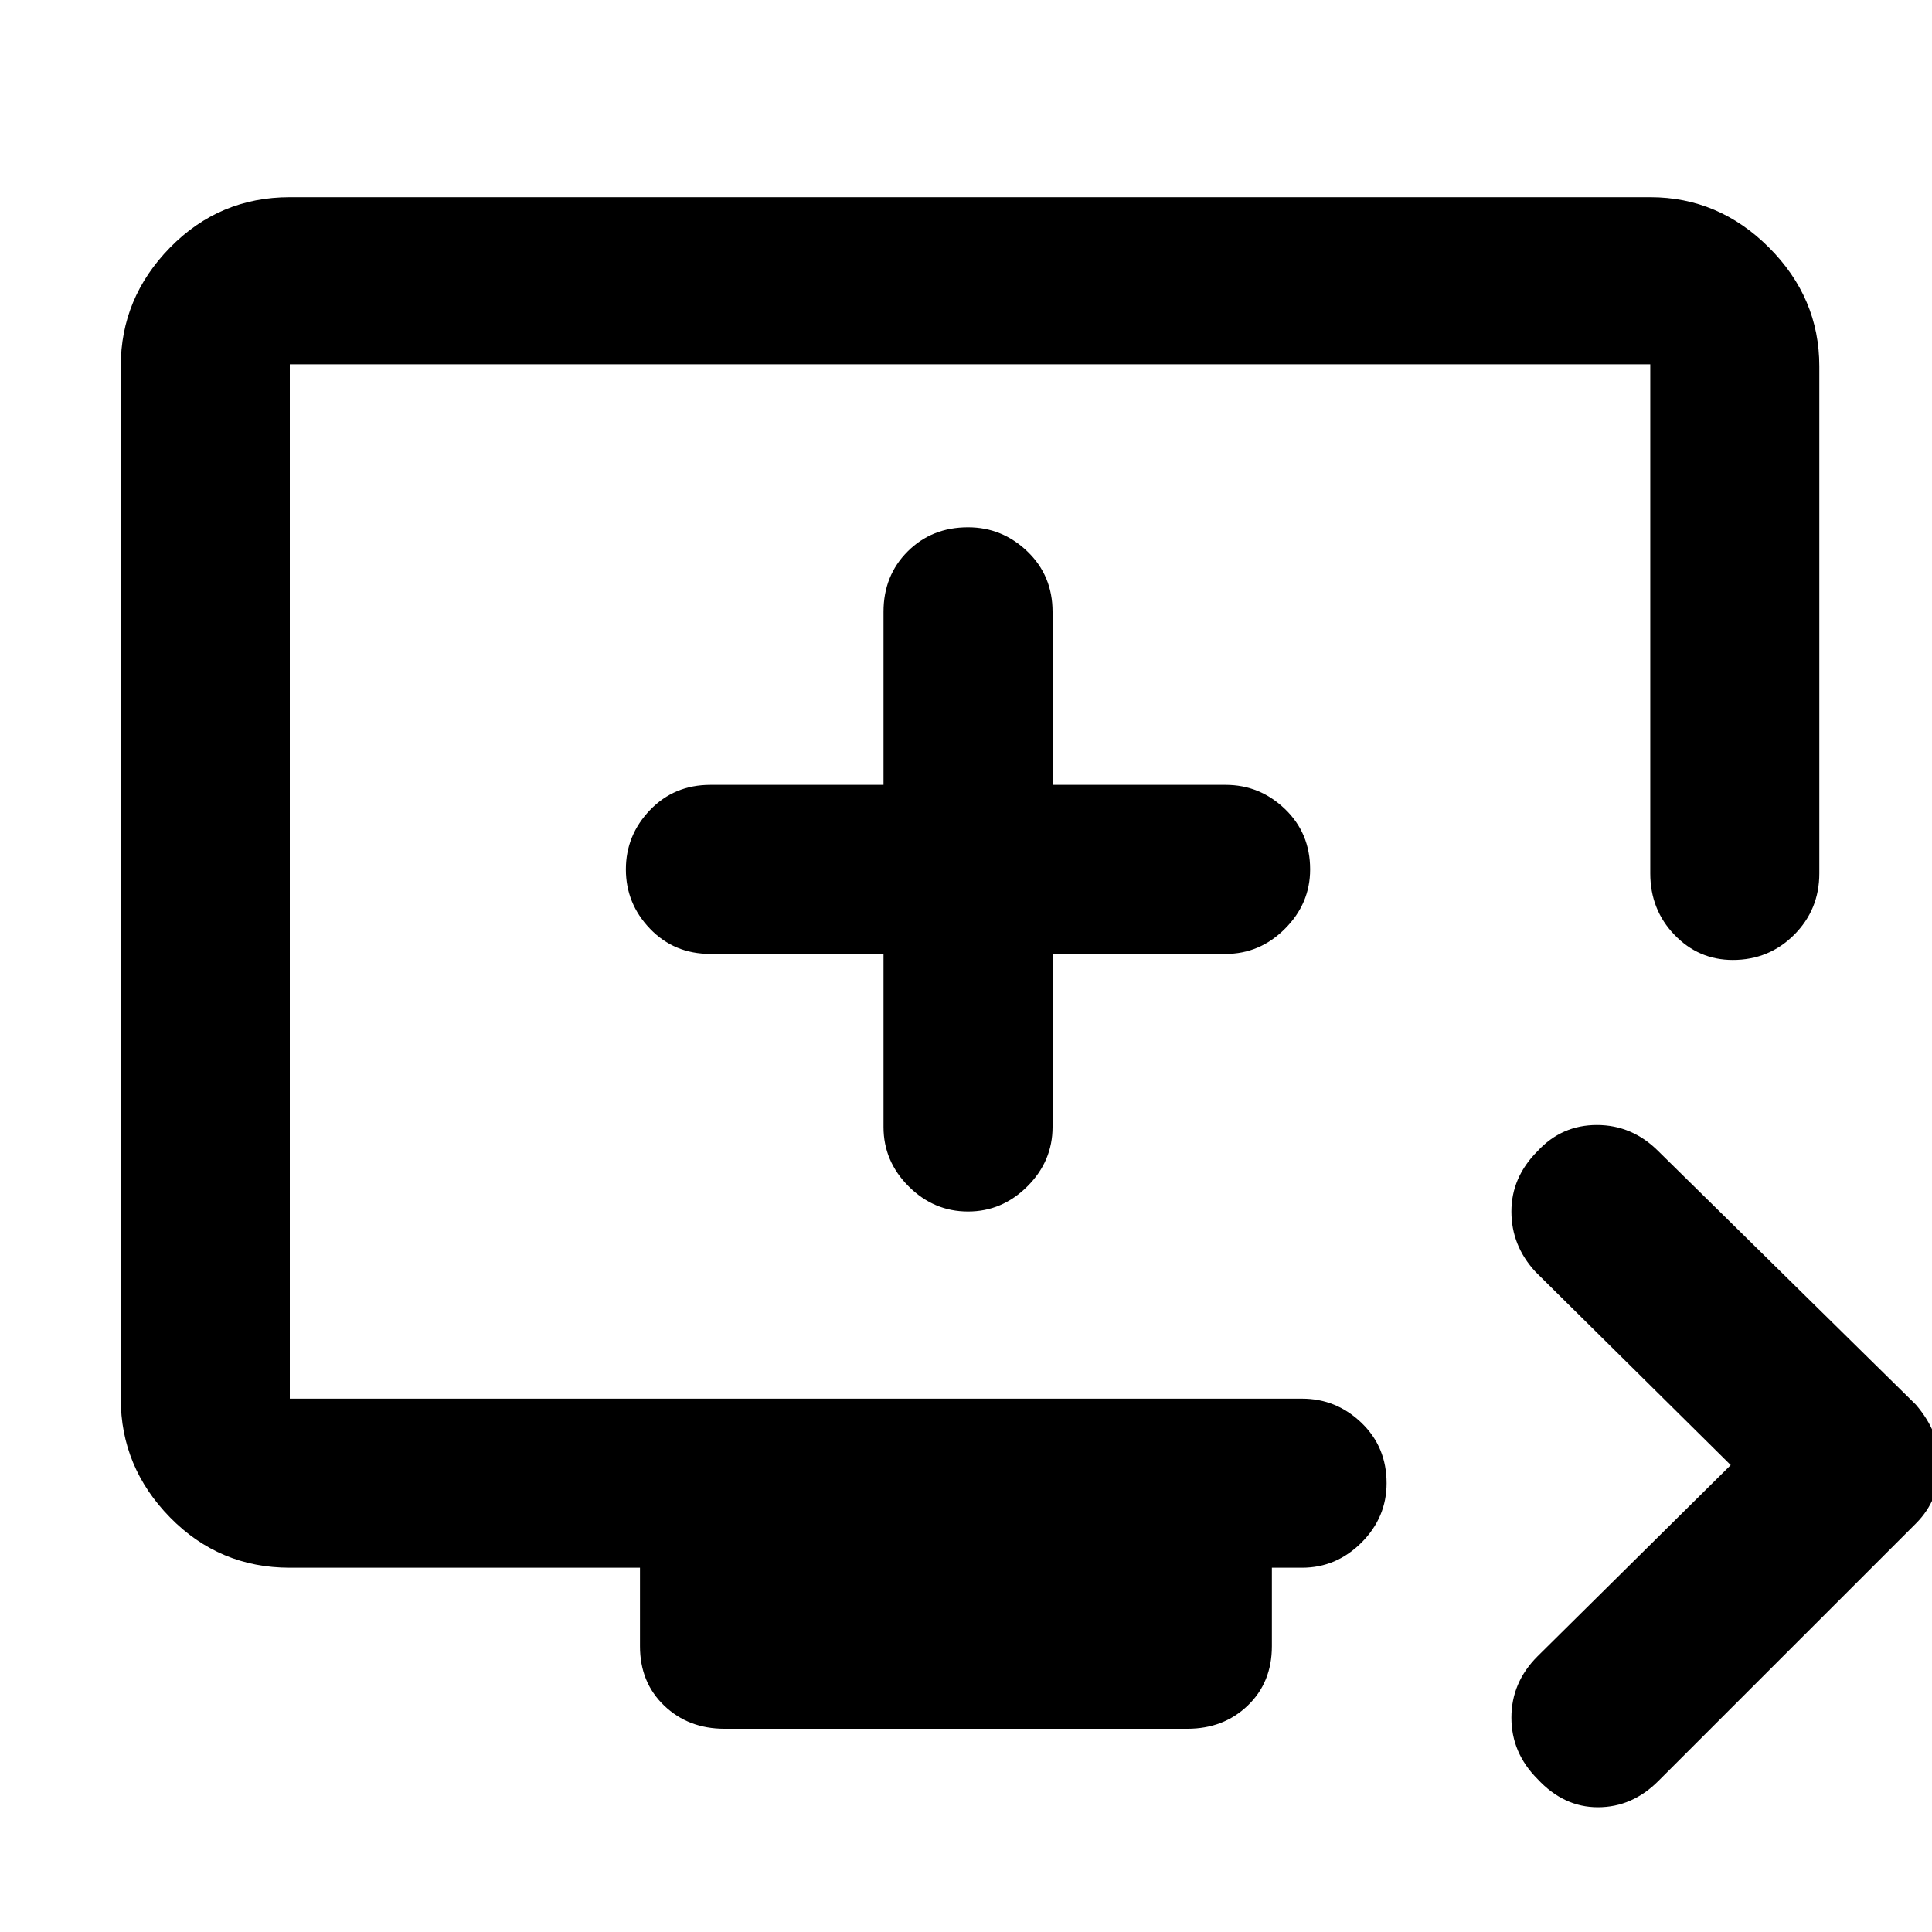 <svg xmlns="http://www.w3.org/2000/svg" height="40" width="40"><path d="M31.833 36.833q-.541-.541-.541-1.271 0-.729.541-1.27l4-3.959-4.041-4q-.5-.541-.5-1.25 0-.708.541-1.25.5-.541 1.229-.541.73 0 1.271.541l5.334 5.25q.25.292.375.605.125.312.125.645 0 .334-.125.646-.125.313-.375.563l-5.334 5.333q-.541.542-1.25.542-.708 0-1.25-.584ZM15 35.792q-.75 0-1.25-.48-.5-.479-.5-1.229v-1.625H6q-1.458 0-2.479-1.041Q2.5 30.375 2.5 28.958V7.583q0-1.416 1.021-2.458Q4.542 4.083 6 4.083h28.167q1.416 0 2.458 1.042 1.042 1.042 1.042 2.458v10.5q0 .75-.521 1.271-.521.521-1.271.521-.708 0-1.208-.521t-.5-1.271V7.542H6v21.416h20.958q.709 0 1.23.5.52.5.52 1.25 0 .709-.52 1.23-.521.52-1.23.52h-.625v1.625q0 .75-.5 1.229-.5.48-1.25.48Zm5.042-10.709q.708 0 1.229-.521.521-.52.521-1.229V19.75h3.583q.708 0 1.229-.521.521-.521.521-1.229 0-.75-.521-1.25t-1.229-.5h-3.583v-3.583q0-.75-.521-1.25t-1.229-.5q-.75 0-1.25.5t-.5 1.25v3.583h-3.584q-.75 0-1.25.521t-.5 1.229q0 .708.5 1.229.5.521 1.25.521h3.584v3.583q0 .709.52 1.229.521.521 1.23.521Zm0-6.833Z"/></svg>